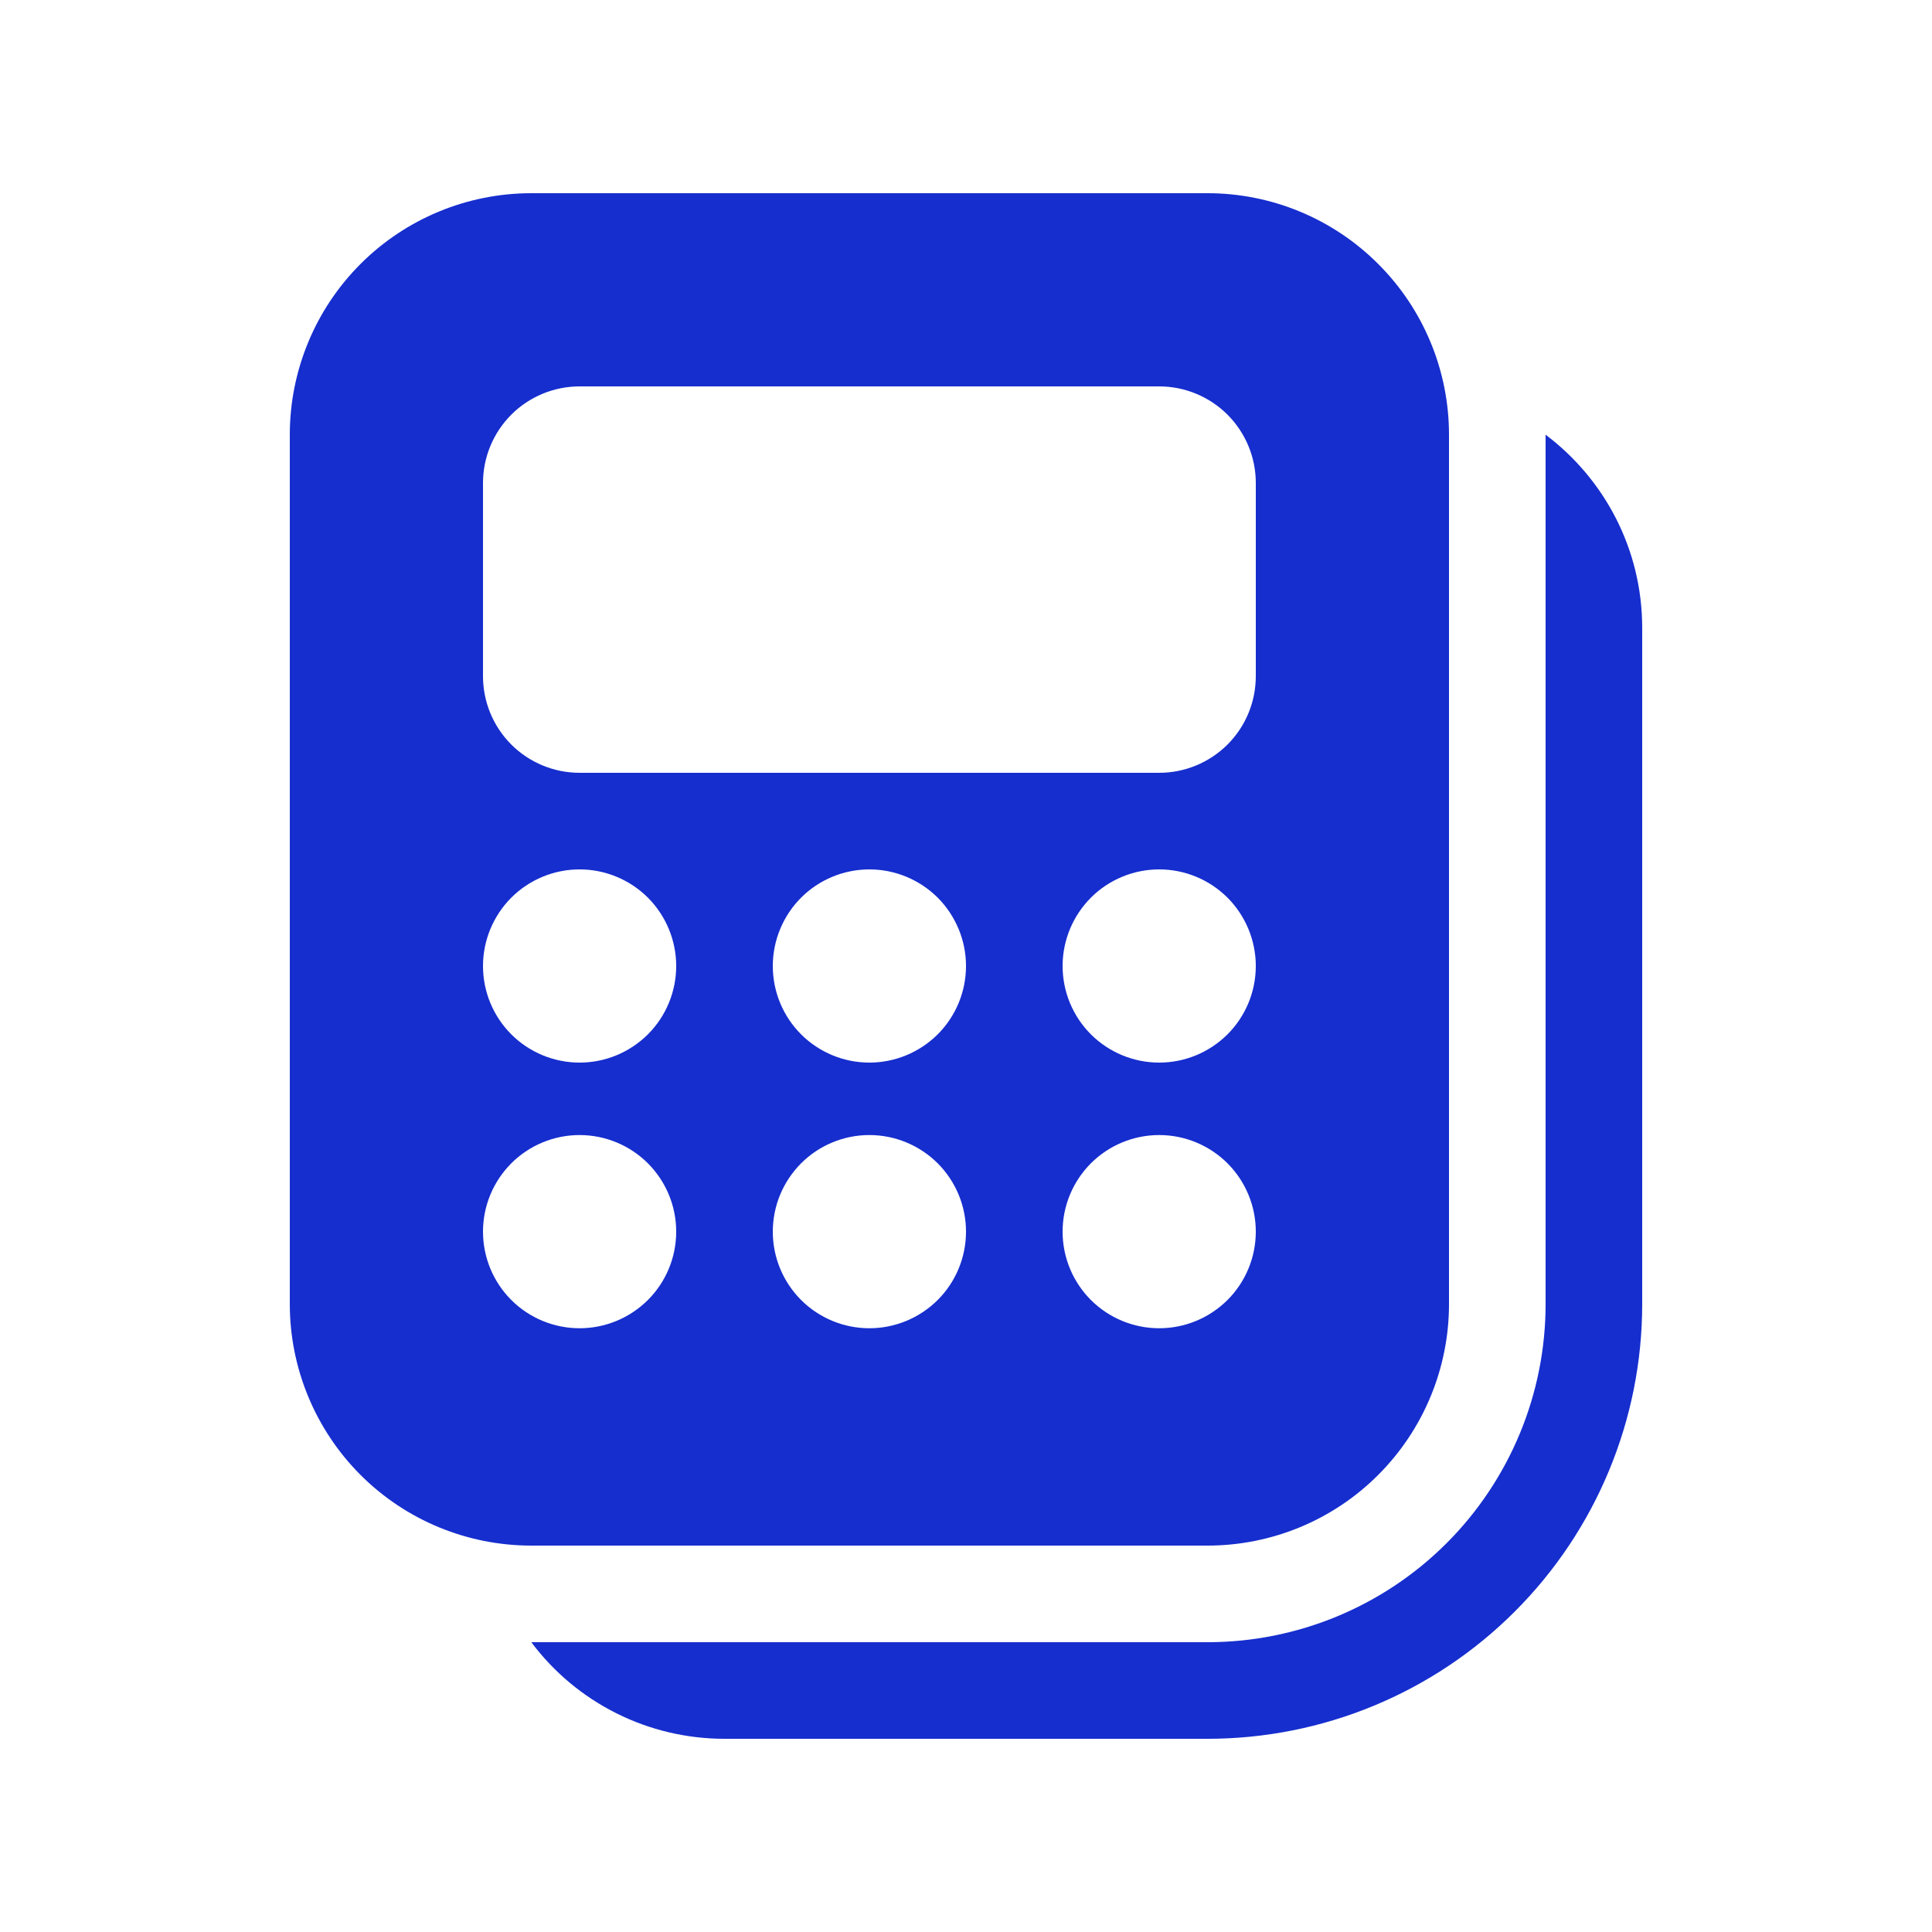 <svg width="22" height="22" viewBox="0 0 22 22" fill="none" xmlns="http://www.w3.org/2000/svg">
<path d="M6.05 2.2C5.32 2.2 4.621 2.49 4.105 3.006C3.59 3.521 3.3 4.221 3.3 4.95V14.85C3.3 15.579 3.59 16.279 4.105 16.795C4.621 17.311 5.32 17.6 6.05 17.6H13.75C14.479 17.6 15.179 17.311 15.694 16.795C16.21 16.279 16.5 15.579 16.5 14.85V4.95C16.5 4.221 16.21 3.521 15.694 3.006C15.179 2.49 14.479 2.2 13.75 2.2H6.05ZM5.5 5.5C5.5 5.208 5.616 4.929 5.822 4.722C6.028 4.516 6.308 4.4 6.6 4.4H13.2C13.492 4.4 13.771 4.516 13.978 4.722C14.184 4.929 14.3 5.208 14.3 5.5V7.7C14.3 7.992 14.184 8.272 13.978 8.478C13.771 8.684 13.492 8.8 13.2 8.8H6.6C6.308 8.8 6.028 8.684 5.822 8.478C5.616 8.272 5.5 7.992 5.5 7.7V5.5ZM5.5 11C5.5 10.709 5.616 10.429 5.822 10.222C6.028 10.016 6.308 9.9 6.6 9.9C6.892 9.9 7.171 10.016 7.378 10.222C7.584 10.429 7.7 10.709 7.7 11C7.7 11.292 7.584 11.572 7.378 11.778C7.171 11.984 6.892 12.1 6.6 12.1C6.308 12.1 6.028 11.984 5.822 11.778C5.616 11.572 5.5 11.292 5.5 11ZM9.9 9.9C10.191 9.9 10.471 10.016 10.678 10.222C10.884 10.429 11 10.709 11 11C11 11.292 10.884 11.572 10.678 11.778C10.471 11.984 10.191 12.1 9.9 12.1C9.608 12.1 9.328 11.984 9.122 11.778C8.916 11.572 8.8 11.292 8.8 11C8.8 10.709 8.916 10.429 9.122 10.222C9.328 10.016 9.608 9.9 9.9 9.9ZM9.9 12.925C10.191 12.925 10.471 13.041 10.678 13.247C10.884 13.454 11 13.733 11 14.025C11 14.317 10.884 14.597 10.678 14.803C10.471 15.009 10.191 15.125 9.9 15.125C9.608 15.125 9.328 15.009 9.122 14.803C8.916 14.597 8.8 14.317 8.8 14.025C8.8 13.733 8.916 13.454 9.122 13.247C9.328 13.041 9.608 12.925 9.9 12.925ZM12.1 11C12.1 10.709 12.216 10.429 12.422 10.222C12.628 10.016 12.908 9.9 13.2 9.9C13.492 9.9 13.771 10.016 13.978 10.222C14.184 10.429 14.3 10.709 14.3 11C14.3 11.292 14.184 11.572 13.978 11.778C13.771 11.984 13.492 12.1 13.2 12.1C12.908 12.1 12.628 11.984 12.422 11.778C12.216 11.572 12.1 11.292 12.1 11ZM13.2 12.925C13.492 12.925 13.771 13.041 13.978 13.247C14.184 13.454 14.3 13.733 14.3 14.025C14.3 14.317 14.184 14.597 13.978 14.803C13.771 15.009 13.492 15.125 13.2 15.125C12.908 15.125 12.628 15.009 12.422 14.803C12.216 14.597 12.1 14.317 12.1 14.025C12.1 13.733 12.216 13.454 12.422 13.247C12.628 13.041 12.908 12.925 13.2 12.925ZM6.6 12.925C6.892 12.925 7.171 13.041 7.378 13.247C7.584 13.454 7.7 13.733 7.7 14.025C7.7 14.317 7.584 14.597 7.378 14.803C7.171 15.009 6.892 15.125 6.6 15.125C6.308 15.125 6.028 15.009 5.822 14.803C5.616 14.597 5.5 14.317 5.5 14.025C5.5 13.733 5.616 13.454 5.822 13.247C6.028 13.041 6.308 12.925 6.6 12.925ZM8.25 19.8C7.823 19.8 7.402 19.701 7.02 19.51C6.638 19.319 6.306 19.042 6.05 18.7H13.75C14.771 18.7 15.75 18.295 16.472 17.573C17.194 16.851 17.6 15.871 17.6 14.85V4.95C18.267 5.452 18.7 6.25 18.7 7.15V14.85C18.7 16.163 18.178 17.422 17.25 18.35C16.322 19.279 15.063 19.8 13.75 19.8H8.25Z" fill="#162ECE"/>
</svg>
